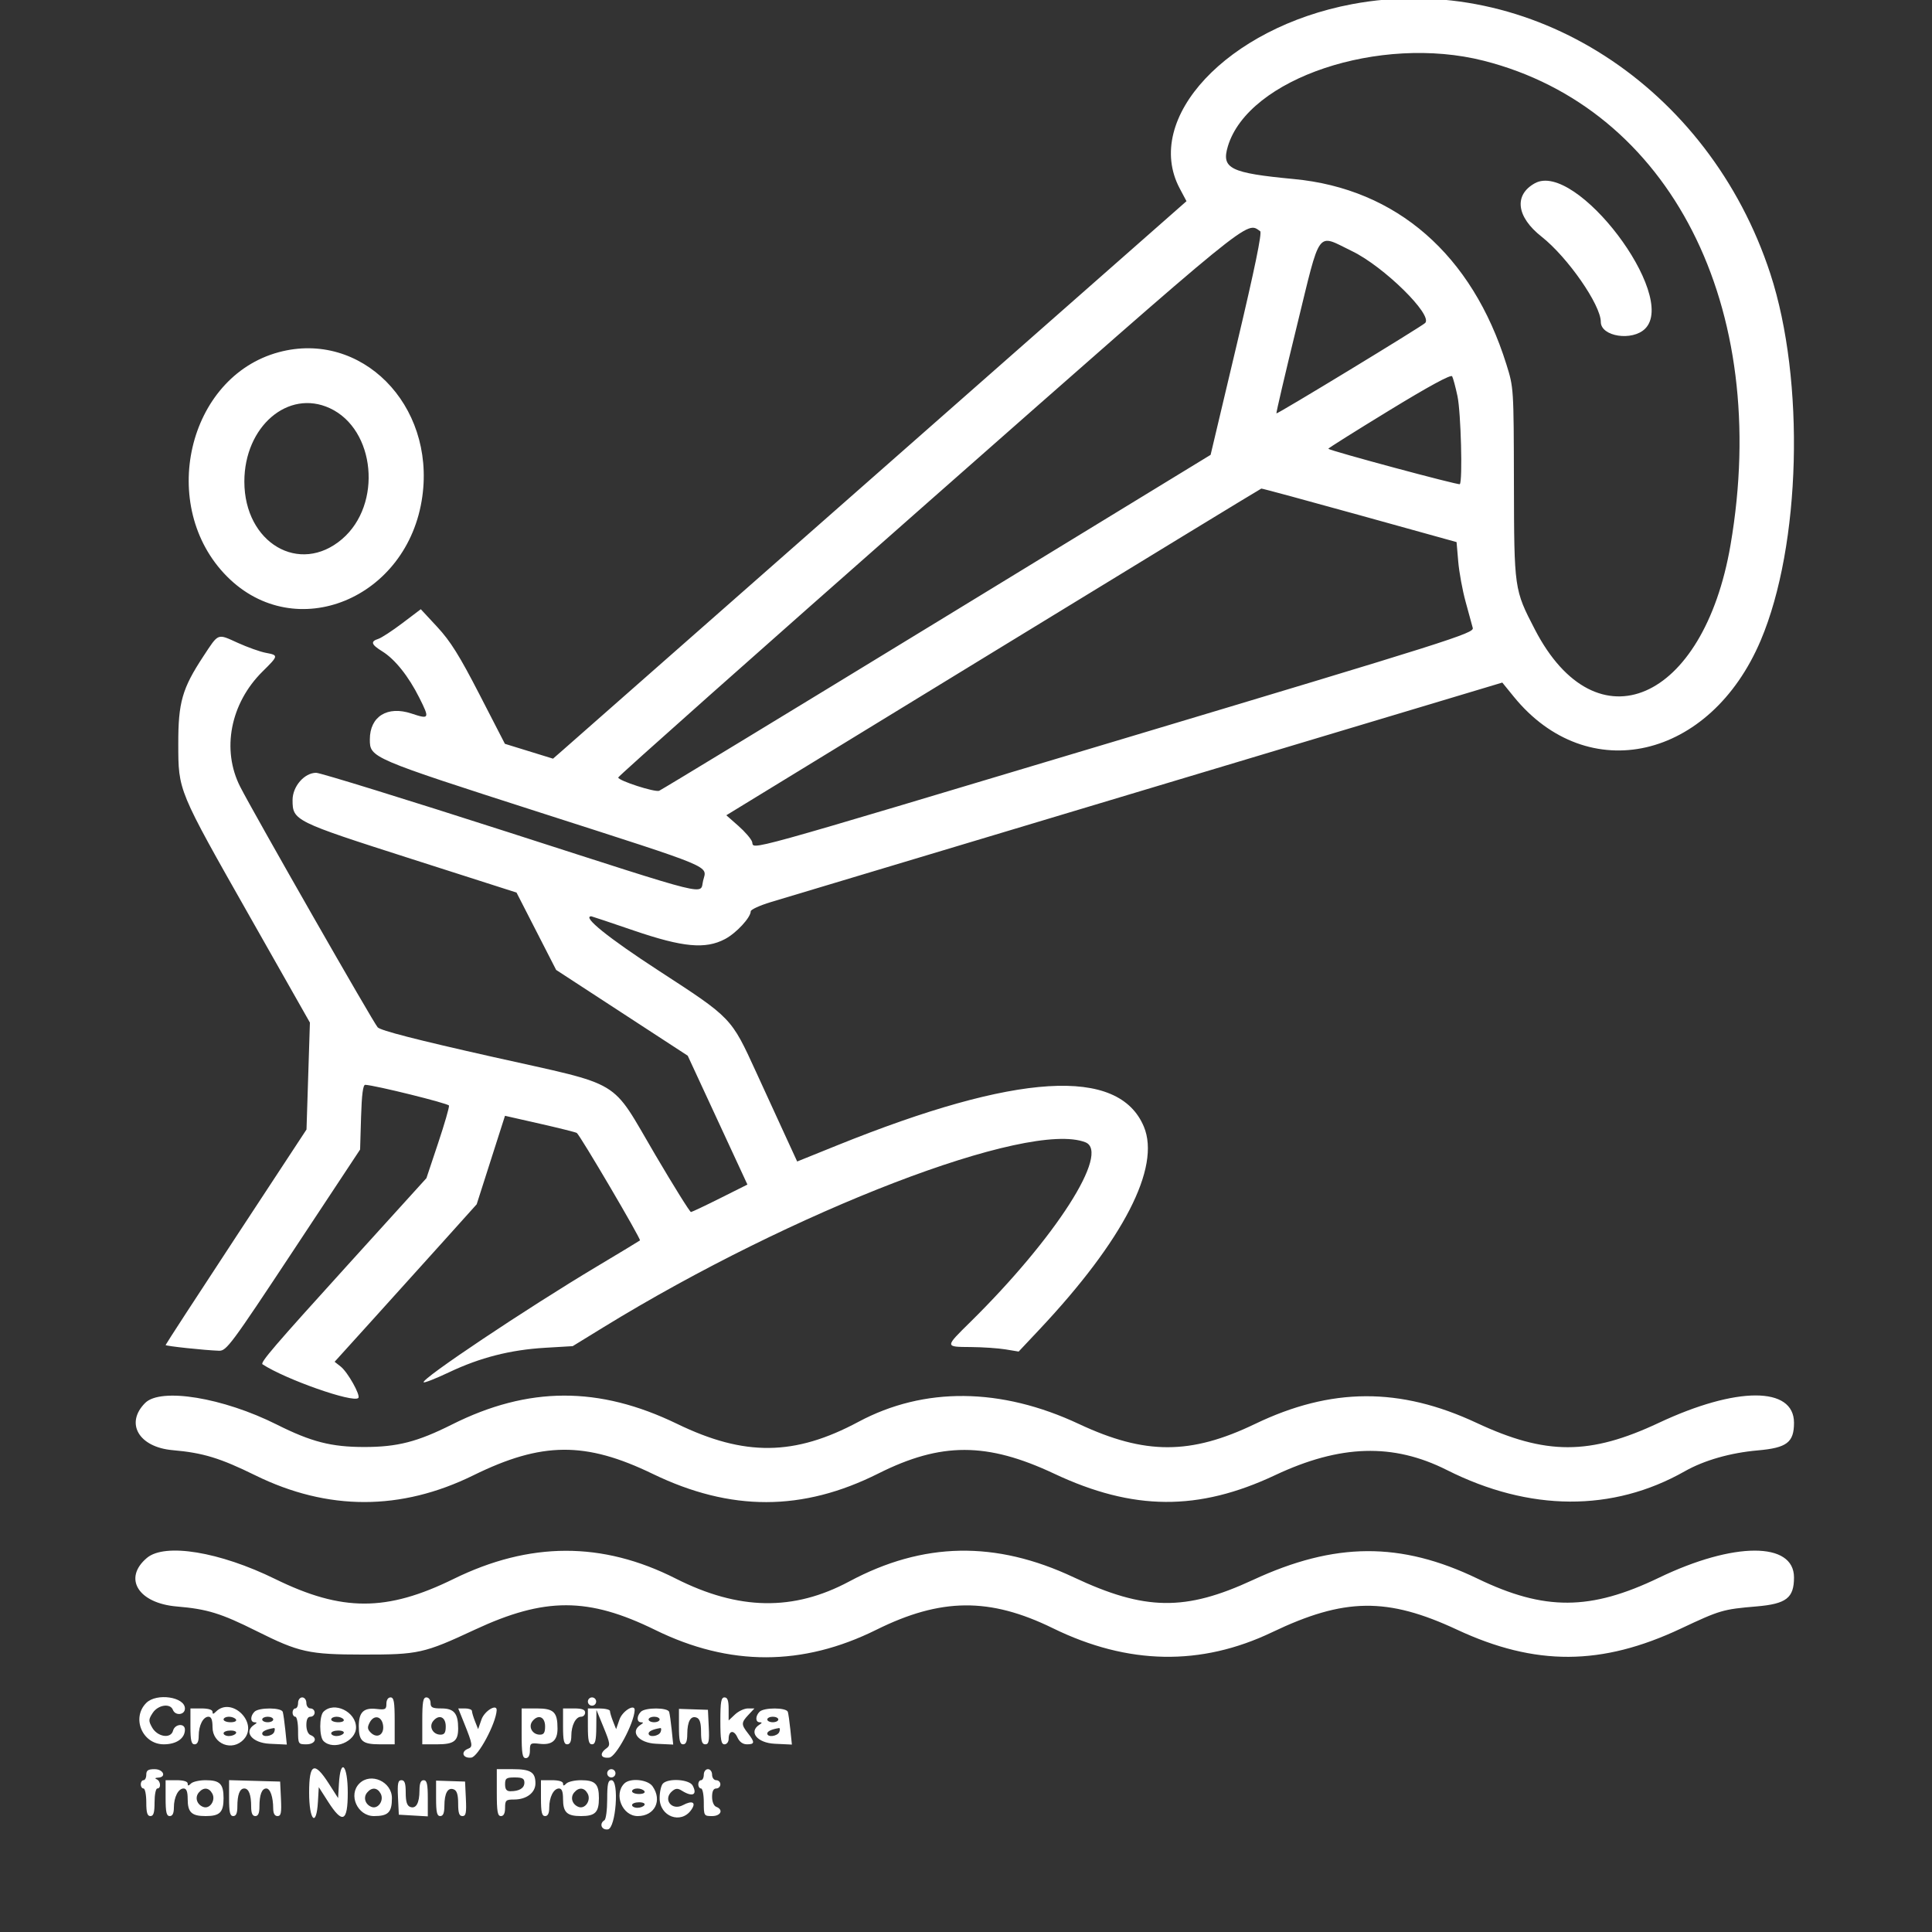<svg id="svg" xmlns="http://www.w3.org/2000/svg" xmlns:xlink="http://www.w3.org/1999/xlink" width="400" height="400" viewBox="0, 0, 400,400"><rect x="0" y="0" width="400" height="400" fill="#333333" stroke="none"/><g id="svgg"><path id="path0" d="M279.955 0.857 C 254.121 5.711,236.536 24.513,244.254 39.028 L 245.650 41.654 182.111 97.585 C 147.164 128.347,117.655 154.316,116.535 155.295 L 114.499 157.074 109.517 155.537 L 104.535 154.000 99.267 143.772 C 95.146 135.770,93.252 132.738,90.560 129.838 L 87.121 126.132 83.310 129.016 C 81.214 130.603,78.969 132.069,78.321 132.274 C 76.649 132.805,76.851 133.441,79.143 134.857 C 81.771 136.482,84.582 140.003,86.828 144.486 C 88.993 148.808,88.913 148.966,85.182 147.727 C 80.204 146.074,76.571 148.333,76.571 153.083 C 76.571 156.879,76.692 156.930,111.891 168.246 C 148.379 179.976,146.382 179.143,145.580 182.302 C 144.820 185.297,148.393 186.183,105.196 172.286 C 84.192 165.529,66.311 160.000,65.460 160.000 C 63.017 160.000,60.571 162.821,60.571 165.638 C 60.571 169.890,60.910 170.058,85.041 177.785 L 106.940 184.796 111.041 192.804 L 115.143 200.811 128.764 209.691 L 142.385 218.571 148.565 231.911 L 154.745 245.251 149.098 248.078 C 145.993 249.632,143.274 250.920,143.057 250.938 C 142.839 250.957,139.505 245.611,135.648 239.058 C 126.222 223.044,129.427 224.970,101.927 218.798 C 86.258 215.281,78.849 213.377,78.197 212.700 C 77.347 211.816,52.607 168.528,49.737 162.901 C 45.827 155.237,47.688 145.625,54.359 139.026 C 57.691 135.731,57.703 135.661,55.024 135.158 C 53.859 134.940,51.258 134.014,49.245 133.101 C 44.937 131.148,45.318 131.000,42.112 135.868 C 37.721 142.536,36.895 145.416,36.911 154.000 C 36.929 163.788,36.757 163.375,51.755 189.829 L 64.163 211.714 63.811 222.783 L 63.459 233.851 48.873 256.054 C 40.850 268.266,34.286 278.355,34.286 278.475 C 34.286 278.694,42.301 279.550,45.349 279.657 C 46.882 279.711,47.841 278.417,60.769 258.857 L 74.555 238.000 74.754 231.286 C 74.891 226.644,75.159 224.580,75.619 224.600 C 77.641 224.687,92.814 228.445,92.958 228.895 C 93.052 229.188,92.039 232.691,90.707 236.677 L 88.286 243.926 72.063 261.820 C 56.766 278.694,53.825 282.122,54.351 282.465 C 59.140 285.594,73.113 290.506,74.182 289.437 C 74.706 288.913,72.004 284.086,70.541 282.935 L 69.279 281.942 77.268 273.114 C 81.662 268.258,88.280 260.922,91.975 256.810 L 98.693 249.334 101.623 240.174 L 104.554 231.014 111.754 232.646 C 115.714 233.544,119.163 234.407,119.418 234.565 C 120.058 234.961,132.766 256.572,132.500 256.814 C 132.382 256.921,128.385 259.338,123.618 262.185 C 109.032 270.896,87.089 285.566,87.713 286.189 C 87.871 286.347,90.249 285.408,93.000 284.104 C 99.404 281.067,105.671 279.469,112.857 279.044 L 118.571 278.705 124.857 274.844 C 164.359 250.580,213.008 231.898,224.714 236.497 C 229.929 238.546,218.577 256.285,200.906 273.700 C 195.584 278.944,195.582 278.850,201.000 278.891 C 203.436 278.910,206.660 279.128,208.165 279.375 L 210.902 279.826 215.191 275.267 C 232.588 256.774,240.351 241.704,236.827 233.267 C 231.621 220.804,210.565 222.096,173.238 237.168 L 165.046 240.476 162.899 235.809 C 161.718 233.243,158.867 227.029,156.564 222.000 C 151.362 210.645,151.525 210.815,136.380 200.970 C 125.910 194.164,120.398 189.714,122.435 189.714 C 122.534 189.714,126.462 191.030,131.164 192.639 C 141.381 196.133,146.042 196.571,150.110 194.420 C 152.447 193.184,155.429 189.965,155.429 188.677 C 155.429 188.323,157.293 187.466,159.571 186.774 C 161.850 186.082,196.862 175.571,237.375 163.417 L 311.035 141.319 313.403 144.231 C 328.710 163.061,354.080 157.277,364.545 132.571 C 372.869 112.918,373.760 78.795,366.526 56.666 C 353.828 17.820,316.782 -6.062,279.955 0.857 M307.181 12.573 C 345.806 22.384,366.754 63.474,358.288 112.821 C 352.708 145.343,330.523 154.932,317.781 130.328 C 313.491 122.043,313.491 122.044,313.442 100.000 C 313.398 80.319,313.396 80.278,311.880 75.429 C 304.784 52.725,289.133 39.078,267.889 37.070 C 254.692 35.823,252.835 34.904,254.213 30.303 C 258.429 16.230,285.674 7.111,307.181 12.573 M317.777 37.940 C 313.391 40.372,313.959 44.899,319.165 48.997 C 324.562 53.246,331.429 63.126,331.429 66.643 C 331.429 69.697,337.965 70.694,340.615 68.044 C 347.465 61.194,326.258 33.240,317.777 37.940 M260.905 47.866 C 261.327 48.152,259.793 55.583,256.084 71.228 L 250.644 94.171 193.944 128.798 C 162.760 147.843,136.898 163.558,136.474 163.721 C 135.565 164.070,128.044 161.636,127.993 160.977 C 127.974 160.728,156.832 135.087,192.122 103.996 C 260.282 43.946,257.942 45.856,260.905 47.866 M279.944 52.007 C 286.496 55.175,296.727 65.235,295.063 66.872 C 294.292 67.630,264.442 85.777,264.268 85.593 C 264.183 85.502,266.079 77.393,268.483 67.571 C 273.526 46.966,272.474 48.395,279.944 52.007 M57.728 72.916 C 38.787 78.006,32.589 104.867,47.010 119.364 C 61.147 133.575,84.511 123.991,87.440 102.779 C 90.070 83.733,74.755 68.340,57.728 72.916 M301.752 82.000 C 302.467 85.342,302.846 99.630,302.236 100.240 C 301.983 100.494,275.447 93.352,275.007 92.912 C 274.929 92.834,280.585 89.277,287.576 85.007 C 295.864 79.945,300.413 77.475,300.652 77.908 C 300.854 78.273,301.349 80.114,301.752 82.000 M68.286 84.512 C 77.742 88.890,79.200 104.441,70.827 111.608 C 62.026 119.141,50.598 112.424,50.591 99.714 C 50.585 88.304,59.651 80.514,68.286 84.512 M281.497 106.663 L 301.566 112.234 301.911 116.260 C 302.101 118.474,302.787 122.214,303.435 124.571 C 304.084 126.929,304.753 129.379,304.922 130.017 C 305.208 131.101,300.376 132.631,231.328 153.323 C 151.457 177.259,156.237 175.932,155.721 174.306 C 155.525 173.689,154.242 172.195,152.870 170.988 L 150.375 168.792 205.616 135.006 C 235.999 116.423,260.986 101.190,261.143 101.155 C 261.300 101.120,270.460 103.598,281.497 106.663 M30.052 290.467 C 25.848 294.672,28.740 299.630,35.754 300.242 C 42.029 300.789,45.568 301.867,52.857 305.452 C 67.851 312.825,83.007 312.825,98.000 305.452 C 112.174 298.481,121.206 298.408,135.143 305.153 C 151.289 312.968,166.172 312.943,181.851 305.074 C 194.845 298.553,204.351 298.566,218.286 305.123 C 234.609 312.804,248.124 312.891,264.000 305.416 C 277.473 299.073,288.429 298.746,299.568 304.356 C 316.683 312.976,333.899 313.068,348.798 304.620 C 352.822 302.339,358.255 300.784,363.951 300.286 C 369.954 299.760,371.429 298.633,371.429 294.570 C 371.429 287.019,359.522 287.028,343.429 294.590 C 329.139 301.304,320.067 301.305,305.714 294.594 C 289.826 287.166,275.603 287.234,259.840 294.814 C 246.497 301.232,237.064 301.234,223.390 294.825 C 207.224 287.247,191.336 287.092,177.721 294.380 C 164.509 301.453,154.165 301.568,140.195 294.798 C 123.996 286.950,109.385 286.995,93.545 294.943 C 86.407 298.524,82.265 299.586,75.429 299.586 C 68.593 299.586,64.450 298.524,57.313 294.943 C 46.189 289.361,33.278 287.241,30.052 290.467 M30.422 322.544 C 25.421 326.752,28.607 331.932,36.612 332.607 C 42.916 333.139,45.751 334.014,53.143 337.708 C 61.939 342.105,63.956 342.550,75.143 342.561 C 86.644 342.573,87.758 342.326,98.286 337.419 C 112.813 330.648,121.791 330.662,135.674 337.474 C 151.045 345.017,166.164 345.003,181.429 337.432 C 194.812 330.794,204.914 330.705,218.000 337.111 C 233.531 344.713,248.641 344.985,263.394 337.928 C 278.325 330.786,287.208 330.664,301.652 337.401 C 317.887 344.973,331.587 344.909,348.000 337.182 C 356.136 333.352,356.709 333.184,363.676 332.592 C 369.842 332.067,371.429 330.839,371.429 326.590 C 371.429 319.170,358.952 319.195,343.476 326.646 C 329.279 333.481,319.784 333.532,305.929 326.849 C 290.004 319.168,276.376 319.243,259.429 327.103 C 245.373 333.622,237.044 333.500,222.286 326.557 C 206.112 318.948,191.141 319.225,175.841 327.417 C 164.275 333.610,152.941 333.421,139.889 326.817 C 124.697 319.130,109.686 319.160,93.896 326.910 C 80.052 333.704,70.808 333.704,56.961 326.911 C 45.470 321.274,34.146 319.411,30.422 322.544 M30.286 352.571 C 27.170 355.688,29.477 361.143,33.911 361.143 C 36.529 361.143,38.286 359.920,38.286 358.098 C 38.286 356.707,36.196 356.902,35.823 358.328 C 35.371 360.057,32.585 359.614,31.481 357.637 C 30.727 356.289,30.742 355.976,31.619 354.637 C 32.711 352.970,35.249 352.583,35.793 354.000 C 36.289 355.293,38.286 355.080,38.286 353.734 C 38.286 351.318,32.395 350.462,30.286 352.571 M61.714 352.571 C 61.714 353.200,61.457 353.714,61.143 353.714 C 60.829 353.714,60.571 354.100,60.571 354.571 C 60.571 355.043,60.829 355.429,61.143 355.429 C 61.457 355.429,61.714 356.714,61.714 358.286 C 61.714 361.079,61.752 361.143,63.429 361.143 C 65.249 361.143,65.840 359.818,64.286 359.222 C 63.785 359.030,63.429 358.173,63.429 357.161 C 63.429 356.002,63.712 355.429,64.286 355.429 C 64.757 355.429,65.143 355.043,65.143 354.571 C 65.143 354.100,64.757 353.714,64.286 353.714 C 63.810 353.714,63.429 353.206,63.429 352.571 C 63.429 351.937,63.048 351.429,62.571 351.429 C 62.095 351.429,61.714 351.937,61.714 352.571 M80.000 352.742 C 80.000 353.908,79.774 354.030,77.992 353.822 C 75.294 353.507,74.286 354.476,74.286 357.384 C 74.286 360.505,75.032 361.143,78.686 361.143 L 81.714 361.143 81.714 356.286 C 81.714 352.349,81.552 351.429,80.857 351.429 C 80.344 351.429,80.000 351.956,80.000 352.742 M87.429 356.286 L 87.429 361.143 90.457 361.143 C 93.985 361.143,94.857 360.490,94.857 357.848 C 94.857 354.741,94.000 353.714,91.408 353.714 C 89.524 353.714,89.143 353.522,89.143 352.571 C 89.143 351.937,88.762 351.429,88.286 351.429 C 87.591 351.429,87.429 352.349,87.429 356.286 M121.714 352.286 C 121.714 352.757,122.100 353.143,122.571 353.143 C 123.043 353.143,123.429 352.757,123.429 352.286 C 123.429 351.814,123.043 351.429,122.571 351.429 C 122.100 351.429,121.714 351.814,121.714 352.286 M149.143 356.286 C 149.143 360.222,149.305 361.143,150.000 361.143 C 150.471 361.143,150.857 360.644,150.857 360.034 C 150.857 358.285,151.929 358.076,152.661 359.682 C 153.099 360.643,153.784 361.143,154.663 361.143 C 156.281 361.143,156.317 360.723,154.857 358.857 C 153.433 357.037,153.443 356.648,154.957 355.037 L 156.199 353.714 154.851 353.714 C 154.109 353.714,152.907 354.273,152.180 354.957 L 150.857 356.199 150.857 353.814 C 150.857 352.075,150.625 351.429,150.000 351.429 C 149.305 351.429,149.143 352.349,149.143 356.286 M39.429 357.429 C 39.429 360.349,39.612 361.143,40.286 361.143 C 40.861 361.143,41.143 360.567,41.143 359.391 C 41.143 357.219,42.055 355.429,43.163 355.429 C 43.751 355.429,44.000 356.074,44.000 357.600 C 44.000 361.107,48.129 362.698,50.483 360.098 C 53.573 356.683,47.940 351.146,44.686 354.400 C 44.152 354.933,44.000 354.933,44.000 354.400 C 44.000 353.981,43.111 353.714,41.714 353.714 L 39.429 353.714 39.429 357.429 M52.686 354.400 C 51.790 355.296,51.806 356.569,52.714 356.580 C 53.251 356.587,53.239 356.709,52.669 357.071 C 50.336 358.549,52.179 360.852,55.833 361.027 L 59.381 361.196 59.071 358.170 C 58.900 356.505,58.662 354.821,58.541 354.429 C 58.257 353.504,53.604 353.482,52.686 354.400 M66.971 354.400 C 66.083 355.288,66.083 359.569,66.971 360.457 C 69.025 362.511,73.714 360.561,73.714 357.654 C 73.714 354.389,69.173 352.198,66.971 354.400 M96.079 356.714 C 97.867 361.166,97.945 361.662,96.922 362.054 C 95.316 362.670,95.819 364.097,97.571 363.895 C 98.981 363.733,102.669 356.864,102.830 354.103 C 102.915 352.644,100.306 354.218,99.686 356.000 L 98.990 358.000 98.352 356.391 C 98.001 355.507,97.714 354.542,97.714 354.249 C 97.714 353.955,97.075 353.714,96.294 353.714 L 94.874 353.714 96.079 356.714 M108.000 358.857 C 108.000 363.048,108.159 364.000,108.857 364.000 C 109.415 364.000,109.714 363.441,109.714 362.400 C 109.714 360.908,109.848 360.817,111.722 361.035 C 114.289 361.335,115.429 360.369,115.429 357.892 C 115.429 354.465,114.655 353.714,111.123 353.714 L 108.000 353.714 108.000 358.857 M116.571 357.429 C 116.571 360.349,116.755 361.143,117.429 361.143 C 118.004 361.143,118.286 360.567,118.286 359.391 C 118.286 357.219,119.198 355.429,120.306 355.429 C 120.766 355.429,121.143 355.043,121.143 354.571 C 121.143 353.952,120.508 353.714,118.857 353.714 L 116.571 353.714 116.571 357.429 M121.714 357.429 C 121.714 360.349,121.897 361.143,122.571 361.143 C 123.239 361.143,123.435 360.353,123.456 357.571 L 123.484 354.000 124.978 357.654 C 126.353 361.016,126.397 361.363,125.522 362.002 C 124.036 363.089,124.368 364.099,126.143 363.895 C 127.552 363.733,131.241 356.864,131.401 354.103 C 131.486 352.644,128.877 354.218,128.257 356.000 L 127.561 358.000 126.924 356.391 C 126.573 355.507,126.286 354.542,126.286 354.249 C 126.286 353.955,125.257 353.714,124.000 353.714 L 121.714 353.714 121.714 357.429 M132.686 354.400 C 131.790 355.296,131.806 356.569,132.714 356.580 C 133.251 356.587,133.239 356.709,132.669 357.071 C 130.336 358.549,132.179 360.852,135.833 361.027 L 139.381 361.196 139.071 358.170 C 138.900 356.505,138.662 354.821,138.541 354.429 C 138.257 353.504,133.604 353.482,132.686 354.400 M140.571 357.473 C 140.571 360.354,140.756 361.143,141.429 361.143 C 142.037 361.143,142.288 360.520,142.294 359.000 C 142.305 356.382,143.011 355.146,144.228 355.613 C 144.881 355.863,145.143 356.706,145.143 358.553 C 145.143 360.510,145.359 361.143,146.027 361.143 C 146.749 361.143,146.880 360.487,146.742 357.571 L 146.571 354.000 143.571 353.902 L 140.571 353.803 140.571 357.473 M157.257 354.400 C 156.361 355.296,156.378 356.569,157.286 356.580 C 157.822 356.587,157.811 356.709,157.240 357.071 C 154.908 358.549,156.750 360.852,160.405 361.027 L 163.952 361.196 163.642 358.170 C 163.472 356.505,163.233 354.821,163.113 354.429 C 162.828 353.504,158.176 353.482,157.257 354.400 M48.857 356.000 C 49.057 356.324,48.577 356.571,47.748 356.571 C 46.944 356.571,46.286 356.314,46.286 356.000 C 46.286 355.686,46.785 355.429,47.395 355.429 C 48.005 355.429,48.663 355.686,48.857 356.000 M56.571 356.000 C 56.571 356.314,56.057 356.571,55.429 356.571 C 54.800 356.571,54.286 356.314,54.286 356.000 C 54.286 355.686,54.800 355.429,55.429 355.429 C 56.057 355.429,56.571 355.686,56.571 356.000 M71.143 356.000 C 71.343 356.324,70.863 356.571,70.034 356.571 C 69.229 356.571,68.571 356.314,68.571 356.000 C 68.571 355.686,69.071 355.429,69.681 355.429 C 70.291 355.429,70.949 355.686,71.143 356.000 M79.324 357.294 C 79.542 359.186,78.052 360.011,76.757 358.716 C 76.061 358.020,76.021 357.601,76.554 356.604 C 77.457 354.917,79.097 355.325,79.324 357.294 M92.286 357.436 C 92.286 358.729,92.024 359.143,91.205 359.143 C 89.620 359.143,88.730 357.472,89.695 356.309 C 90.897 354.860,92.286 355.464,92.286 357.436 M112.857 357.436 C 112.857 358.729,112.595 359.143,111.777 359.143 C 110.192 359.143,109.301 357.472,110.266 356.309 C 111.469 354.860,112.857 355.464,112.857 357.436 M136.571 356.000 C 136.571 356.314,136.057 356.571,135.429 356.571 C 134.800 356.571,134.286 356.314,134.286 356.000 C 134.286 355.686,134.800 355.429,135.429 355.429 C 136.057 355.429,136.571 355.686,136.571 356.000 M161.143 356.000 C 161.143 356.314,160.629 356.571,160.000 356.571 C 159.371 356.571,158.857 356.314,158.857 356.000 C 158.857 355.686,159.371 355.429,160.000 355.429 C 160.629 355.429,161.143 355.686,161.143 356.000 M56.778 358.571 C 56.424 359.494,54.286 359.775,54.286 358.899 C 54.286 358.443,55.189 358.024,56.696 357.781 C 56.922 357.744,56.959 358.100,56.778 358.571 M136.778 358.571 C 136.424 359.494,134.286 359.775,134.286 358.899 C 134.286 358.443,135.189 358.024,136.696 357.781 C 136.922 357.744,136.959 358.100,136.778 358.571 M161.350 358.571 C 160.995 359.494,158.857 359.775,158.857 358.899 C 158.857 358.443,159.761 358.024,161.268 357.781 C 161.494 357.744,161.530 358.100,161.350 358.571 M48.857 358.857 C 48.663 359.171,48.005 359.429,47.395 359.429 C 46.785 359.429,46.286 359.171,46.286 358.857 C 46.286 358.543,46.944 358.286,47.748 358.286 C 48.577 358.286,49.057 358.533,48.857 358.857 M71.143 358.857 C 70.949 359.171,70.291 359.429,69.681 359.429 C 69.071 359.429,68.571 359.171,68.571 358.857 C 68.571 358.543,69.229 358.286,70.034 358.286 C 70.863 358.286,71.343 358.533,71.143 358.857 M30.286 367.429 C 30.286 368.057,30.029 368.571,29.714 368.571 C 29.400 368.571,29.143 368.957,29.143 369.429 C 29.143 369.900,29.400 370.286,29.714 370.286 C 30.029 370.286,30.286 371.571,30.286 373.143 C 30.286 375.302,30.495 376.000,31.143 376.000 C 31.790 376.000,32.000 375.302,32.000 373.143 C 32.000 371.571,32.257 370.286,32.571 370.286 C 33.394 370.286,33.277 368.721,32.429 368.378 C 32.002 368.206,32.117 368.072,32.714 368.045 C 34.536 367.963,33.855 366.286,32.000 366.286 C 30.667 366.286,30.286 366.540,30.286 367.429 M64.000 371.143 C 64.000 376.938,65.512 378.478,65.827 373.005 L 66.000 370.010 67.917 373.005 C 70.928 377.711,72.000 377.222,72.000 371.143 C 72.000 365.348,70.488 363.807,70.173 369.281 L 70.000 372.276 68.083 369.281 C 65.072 364.575,64.000 365.063,64.000 371.143 M102.857 371.143 C 102.857 375.079,103.020 376.000,103.714 376.000 C 104.286 376.000,104.571 375.429,104.571 374.286 C 104.571 372.730,104.744 372.571,106.444 372.571 C 109.005 372.571,110.857 371.167,110.857 369.225 C 110.857 366.911,109.860 366.286,106.171 366.286 L 102.857 366.286 102.857 371.143 M125.714 367.143 C 125.714 367.614,126.100 368.000,126.571 368.000 C 127.043 368.000,127.429 367.614,127.429 367.143 C 127.429 366.671,127.043 366.286,126.571 366.286 C 126.100 366.286,125.714 366.671,125.714 367.143 M145.714 367.429 C 145.714 368.057,145.457 368.571,145.143 368.571 C 144.829 368.571,144.571 368.957,144.571 369.429 C 144.571 369.900,144.829 370.286,145.143 370.286 C 145.457 370.286,145.714 371.571,145.714 373.143 C 145.714 375.937,145.752 376.000,147.429 376.000 C 149.249 376.000,149.840 374.676,148.286 374.079 C 147.785 373.887,147.429 373.031,147.429 372.018 C 147.429 370.859,147.712 370.286,148.286 370.286 C 148.757 370.286,149.143 369.900,149.143 369.429 C 149.143 368.957,148.757 368.571,148.286 368.571 C 147.810 368.571,147.429 368.063,147.429 367.429 C 147.429 366.794,147.048 366.286,146.571 366.286 C 146.095 366.286,145.714 366.794,145.714 367.429 M108.571 369.082 C 108.571 370.214,107.520 370.857,105.668 370.857 C 104.879 370.857,104.571 370.456,104.571 369.429 C 104.571 368.177,104.819 368.000,106.571 368.000 C 108.153 368.000,108.571 368.226,108.571 369.082 M34.286 372.286 C 34.286 375.206,34.469 376.000,35.143 376.000 C 35.718 376.000,36.000 375.424,36.000 374.248 C 36.000 372.076,36.913 370.286,38.020 370.286 C 38.608 370.286,38.857 370.931,38.857 372.457 C 38.857 375.232,39.663 376.000,42.571 376.000 C 45.519 376.000,46.286 375.233,46.286 372.286 C 46.286 369.338,45.519 368.571,42.571 368.571 C 41.283 368.571,39.920 368.880,39.543 369.257 C 39.010 369.790,38.857 369.790,38.857 369.257 C 38.857 368.838,37.968 368.571,36.571 368.571 L 34.286 368.571 34.286 372.286 M47.429 372.281 C 47.429 375.206,47.612 376.000,48.286 376.000 C 48.880 376.000,49.143 375.402,49.143 374.047 C 49.143 371.575,49.633 370.286,50.571 370.286 C 51.510 370.286,52.000 371.575,52.000 374.047 C 52.000 375.402,52.262 376.000,52.857 376.000 C 53.452 376.000,53.714 375.402,53.714 374.047 C 53.714 371.579,54.204 370.286,55.137 370.286 C 55.949 370.286,56.552 372.037,56.564 374.429 C 56.569 375.463,56.874 376.000,57.456 376.000 C 58.178 376.000,58.309 375.344,58.170 372.429 L 58.000 368.857 52.714 368.710 L 47.429 368.562 47.429 372.281 M74.400 369.257 C 72.041 371.616,74.010 376.000,77.429 376.000 C 80.376 376.000,81.143 375.233,81.143 372.286 C 81.143 368.867,76.759 366.898,74.400 369.257 M82.401 372.143 L 82.571 375.714 85.571 375.887 L 88.571 376.060 88.571 372.316 C 88.571 369.368,88.389 368.571,87.714 368.571 C 87.106 368.571,86.855 369.194,86.848 370.714 C 86.838 373.332,86.132 374.568,84.915 374.101 C 84.262 373.851,84.000 373.008,84.000 371.161 C 84.000 369.205,83.784 368.571,83.116 368.571 C 82.394 368.571,82.262 369.227,82.401 372.143 M90.286 372.330 C 90.286 375.211,90.470 376.000,91.143 376.000 C 91.751 376.000,92.003 375.377,92.009 373.857 C 92.019 371.239,92.725 370.003,93.942 370.470 C 94.595 370.721,94.857 371.564,94.857 373.411 C 94.857 375.367,95.073 376.000,95.742 376.000 C 96.464 376.000,96.595 375.344,96.456 372.429 L 96.286 368.857 93.286 368.759 L 90.286 368.660 90.286 372.330 M112.000 372.286 C 112.000 375.206,112.183 376.000,112.857 376.000 C 113.433 376.000,113.714 375.424,113.714 374.248 C 113.714 372.076,114.627 370.286,115.734 370.286 C 116.323 370.286,116.571 370.931,116.571 372.457 C 116.571 375.232,117.377 376.000,120.286 376.000 C 123.233 376.000,124.000 375.233,124.000 372.286 C 124.000 369.338,123.233 368.571,120.286 368.571 C 118.997 368.571,117.634 368.880,117.257 369.257 C 116.724 369.790,116.571 369.790,116.571 369.257 C 116.571 368.838,115.683 368.571,114.286 368.571 L 112.000 368.571 112.000 372.286 M125.714 372.538 C 125.714 374.719,125.457 376.663,125.143 376.857 C 124.009 377.558,124.531 378.942,125.857 378.754 C 127.518 378.518,128.237 368.571,126.594 368.571 C 125.887 368.571,125.714 369.348,125.714 372.538 M129.257 369.257 C 127.004 371.510,128.848 376.000,132.026 376.000 C 135.552 376.000,137.167 372.777,135.110 369.841 C 134.111 368.414,130.464 368.050,129.257 369.257 M137.257 369.257 C 136.880 369.634,136.571 370.997,136.571 372.286 C 136.571 376.107,140.995 377.750,143.119 374.717 C 144.210 373.160,143.364 372.678,141.392 373.734 C 139.055 374.984,137.173 372.492,139.189 370.819 C 139.898 370.231,140.328 370.215,141.182 370.749 C 143.375 372.119,144.441 371.606,143.408 369.677 C 142.721 368.393,138.415 368.099,137.257 369.257 M43.958 371.350 C 44.707 372.750,43.423 374.625,42.070 374.106 C 40.752 373.600,40.304 372.154,41.149 371.136 C 42.109 369.979,43.272 370.068,43.958 371.350 M78.815 371.350 C 79.564 372.750,78.280 374.625,76.927 374.106 C 75.609 373.600,75.161 372.154,76.006 371.136 C 76.966 369.979,78.129 370.068,78.815 371.350 M121.672 371.350 C 122.422 372.750,121.137 374.625,119.784 374.106 C 118.467 373.600,118.018 372.154,118.863 371.136 C 119.823 369.979,120.986 370.068,121.672 371.350 M133.429 370.857 C 133.629 371.181,133.149 371.429,132.319 371.429 C 131.515 371.429,130.857 371.171,130.857 370.857 C 130.857 370.543,131.356 370.286,131.966 370.286 C 132.576 370.286,133.234 370.543,133.429 370.857 M133.429 373.714 C 133.234 374.029,132.576 374.286,131.966 374.286 C 131.356 374.286,130.857 374.029,130.857 373.714 C 130.857 373.400,131.515 373.143,132.319 373.143 C 133.149 373.143,133.629 373.390,133.429 373.714 " stroke="none" fill="#fff" fill-rule="evenodd"></path></g></svg>